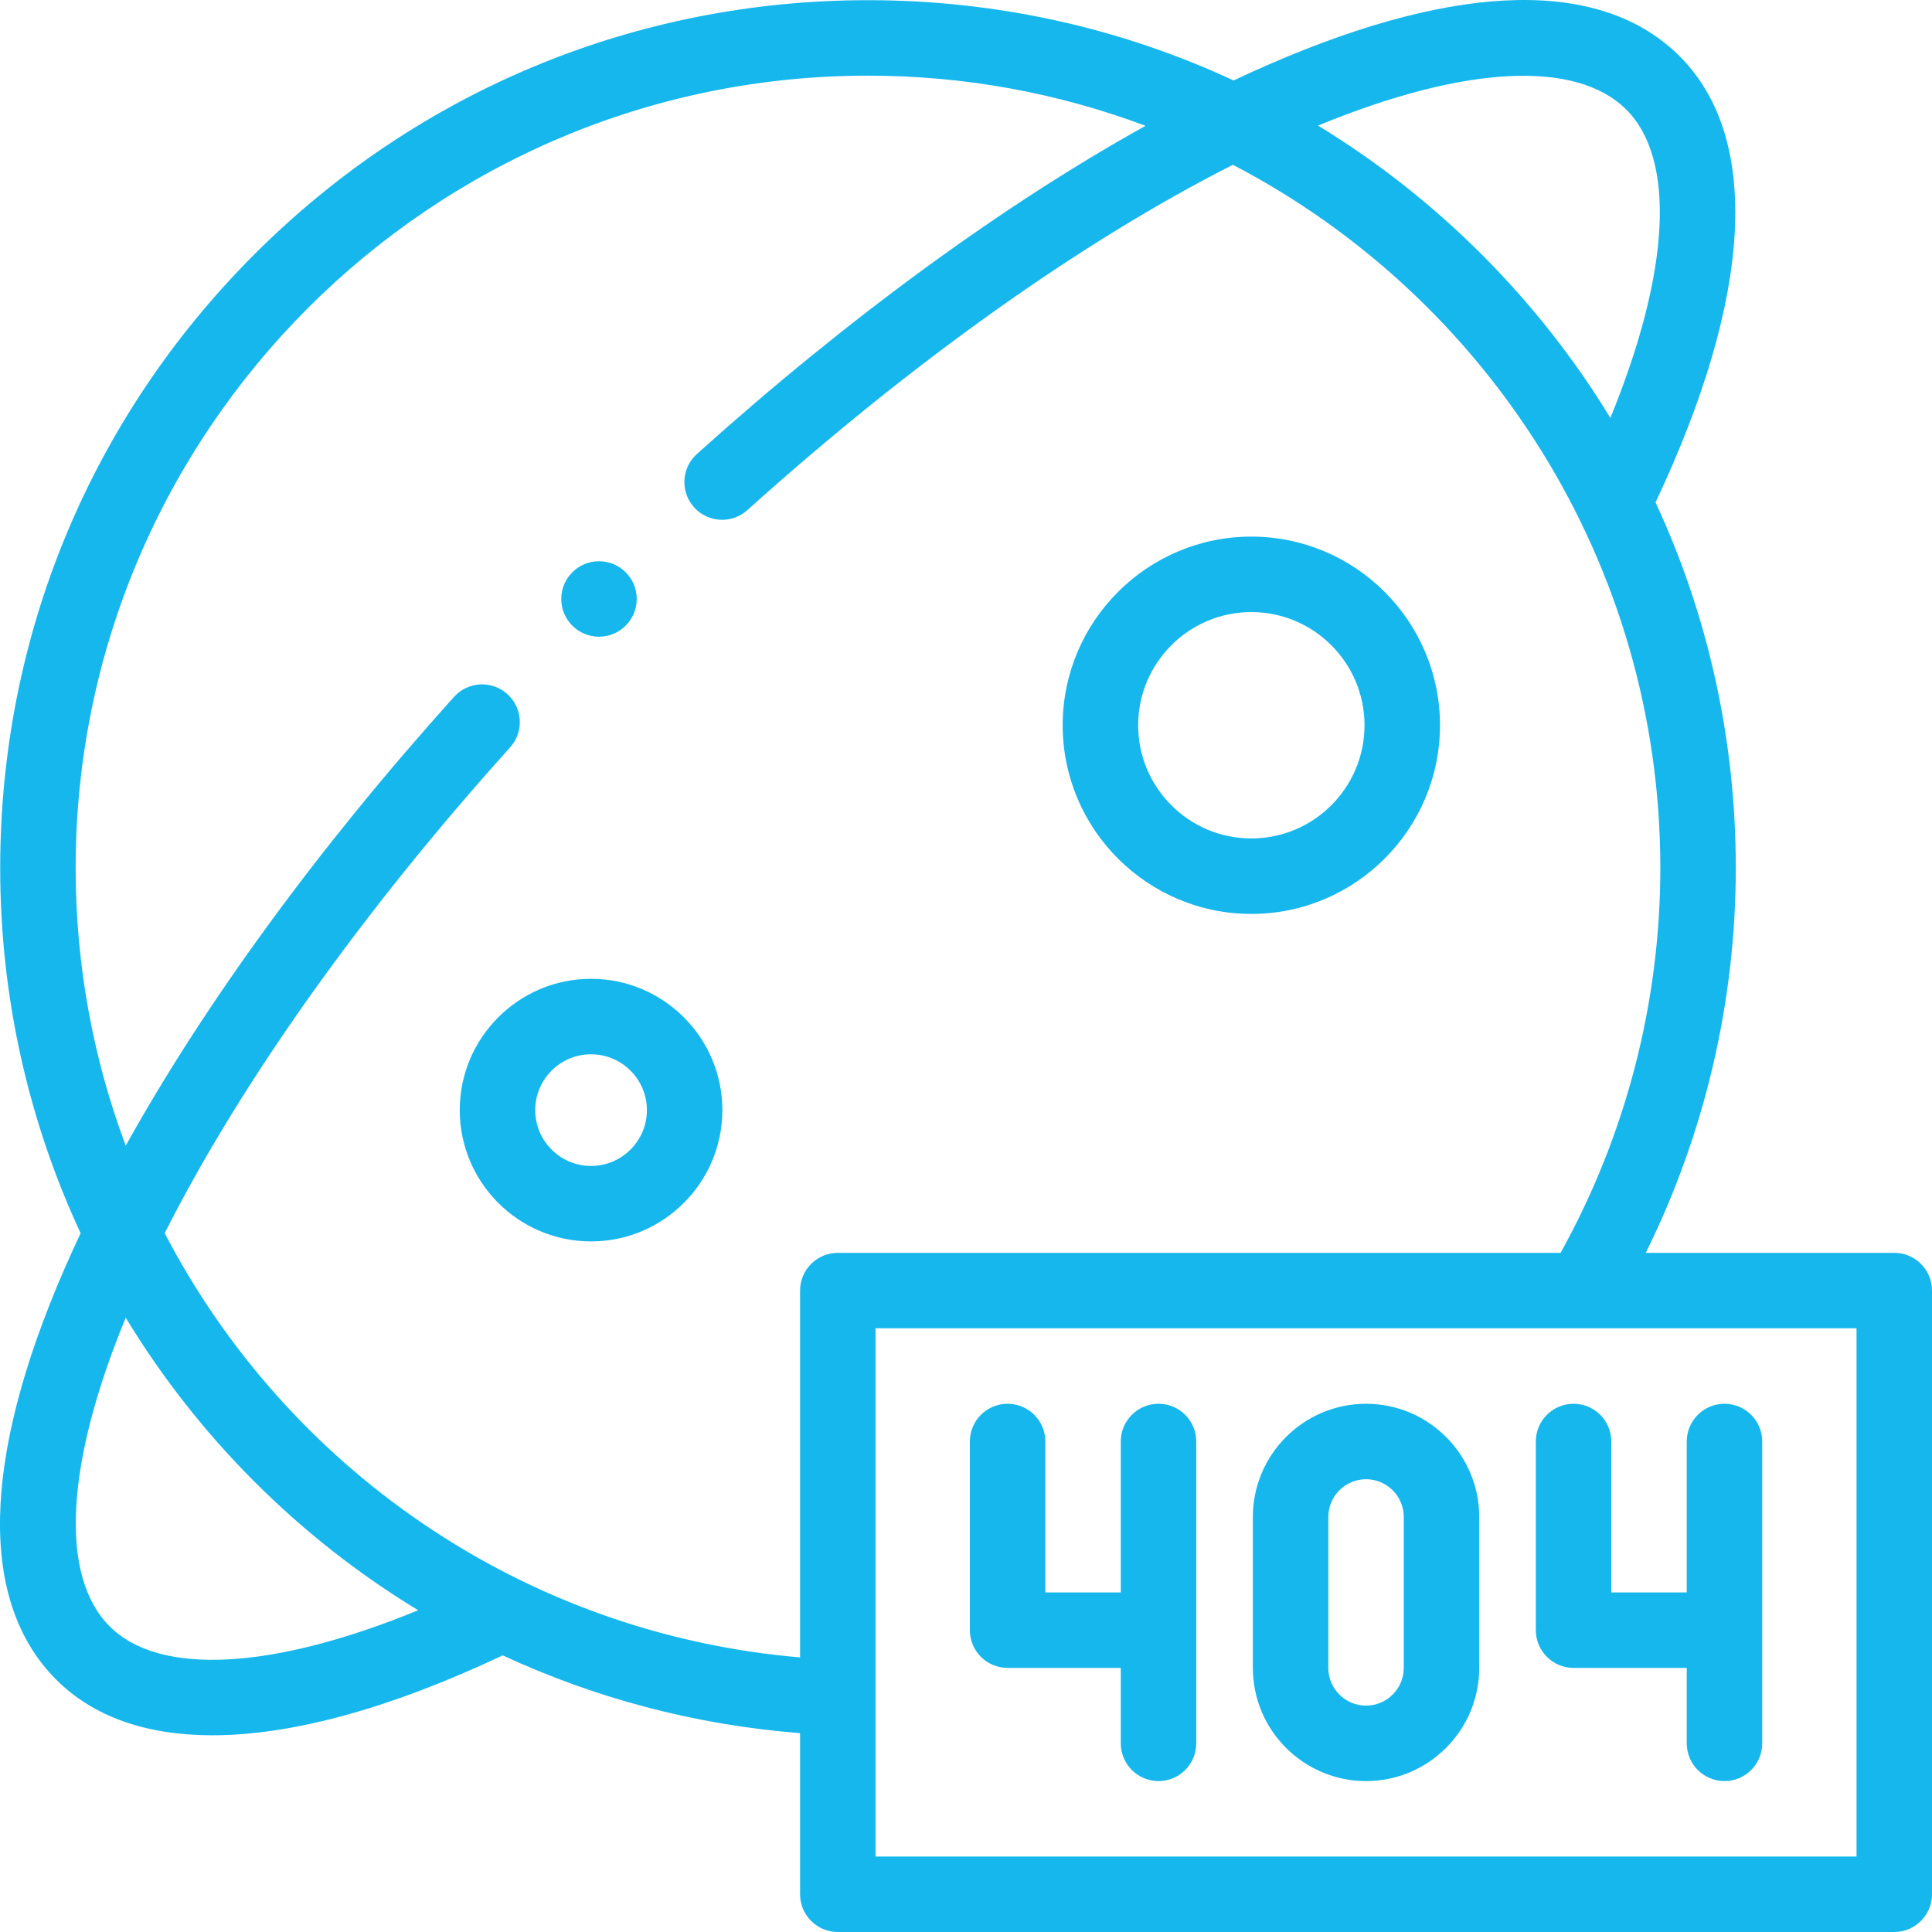 <svg id="Capa_1" enable-background="new 0 0 512.052 512.052" height="512" viewBox="0 0 512.052 512.052" width="512"
     xmlns="http://www.w3.org/2000/svg">
    <style type="text/css">
        .g{fill:#16B7EC;}
    </style>
    <g class="g">
        <g>
            <path d="m362.052 472.052c16.542 0 30-13.458 30-30v-40c0-16.542-13.458-30-30-30s-30 13.458-30 30v40c0 16.543 13.458 30 30 30zm-10-70c0-5.514 4.486-10 10-10s10 4.486 10 10v40c0 5.514-4.486 10-10 10s-10-4.486-10-10z"/>
            <path d="m267.051 442.053h29.999v19.999c0 5.523 4.478 10 10 10s10-4.477 10-10v-80c0-5.523-4.478-10-10-10s-10 4.477-10 10v40.001h-19.999v-40.001c0-5.523-4.478-10-10-10s-10 4.477-10 10v50.001c0 5.523 4.478 10 10 10z"/>
            <path d="m417.053 442.053h30v19.999c0 5.523 4.478 10 10 10s10-4.477 10-10v-80c0-5.523-4.478-10-10-10s-10 4.477-10 10v40.001h-20v-40.001c0-5.523-4.478-10-10-10s-10 4.477-10 10v50.001c0 5.523 4.478 10 10 10z"/>
            <path d="m502.052 332.052h-65.859c15.642-31.635 23.858-66.632 23.858-102.002 0-34.03-7.341-66.932-21.273-96.897 25.779-54.614 28.061-96.58 6.406-118.235-20.529-20.53-58.009-19.858-108.386 1.946-3.245 1.405-6.529 2.892-9.849 4.46-29.965-13.933-62.867-21.274-96.898-21.274-61.436 0-119.193 23.924-162.635 67.366-43.441 43.441-67.365 101.199-67.365 162.634 0 34.517 7.626 67.333 21.319 96.803-1.585 3.352-3.087 6.667-4.505 9.943-21.805 50.376-22.479 87.856-1.947 108.387 9.838 9.838 23.861 14.734 41.364 14.734 21.046 0 47.12-7.086 76.96-21.182 24.229 11.251 50.784 18.422 78.81 20.611v42.706c0 5.523 4.477 10 10 10h280c5.522 0 10-4.477 10-10v-160c0-5.523-4.477-10-10-10zm-71.011-302.992c13.249 13.248 11.53 43.231-4.235 81.705-9.482-15.576-20.897-30.126-34.12-43.349-13.228-13.228-27.783-24.646-43.366-34.13 38.768-15.963 68.405-17.543 81.721-4.226zm-401.981 401.981c-13.326-13.326-11.734-42.995 4.259-81.801 19.193 31.622 45.812 58.292 77.515 77.538-38.507 15.791-68.519 17.521-81.774 4.263zm14.587-104.213c20.261-40.026 52.206-85.034 91.558-128.753 3.695-4.104 3.362-10.428-.743-14.123-4.104-3.694-10.427-3.363-14.123.743-35.945 39.934-65.975 81.093-87.014 118.956-8.587-22.936-13.274-47.745-13.274-73.601 0-115.794 94.206-210 210-210 25.868 0 50.659 4.702 73.563 13.295-37.852 21.038-78.995 51.059-118.915 86.99-4.105 3.695-4.438 10.018-.743 14.123 3.694 4.104 10.017 4.438 14.123.743 43.696-39.331 88.679-71.262 128.688-91.524 67.256 35.043 113.284 105.434 113.284 186.373 0 35.638-9.136 70.861-26.437 102.002h-191.562c-5.523 0-10 4.477-10 10v97.226c-73.73-6.305-136.129-50.4-168.405-112.45zm448.405 165.224h-260v-140h260z"/>
            <path d="m331.651 242.222c27.57 0 50-22.43 50-50s-22.43-50-50-50-50 22.43-50 50 22.429 50 50 50zm0-80.001c16.542 0 30 13.458 30 30s-13.458 30-30 30-30-13.458-30-30 13.458-30 30-30z"/>
            <path d="m156.651 259.421c-19.189 0-34.8 15.611-34.8 34.8s15.611 34.8 34.8 34.8c19.188 0 34.8-15.611 34.8-34.8s-15.612-34.8-34.8-34.8zm0 49.6c-8.161 0-14.8-6.639-14.8-14.8s6.64-14.8 14.8-14.8 14.8 6.639 14.8 14.8-6.64 14.8-14.8 14.8z"/>
            <path d="m158.758 168.75c5.523 0 10-4.477 10-10s-4.477-10-10-10h-.007c-5.523 0-9.996 4.477-9.996 10s4.48 10 10.003 10z"/>
        </g>
    </g>
</svg>